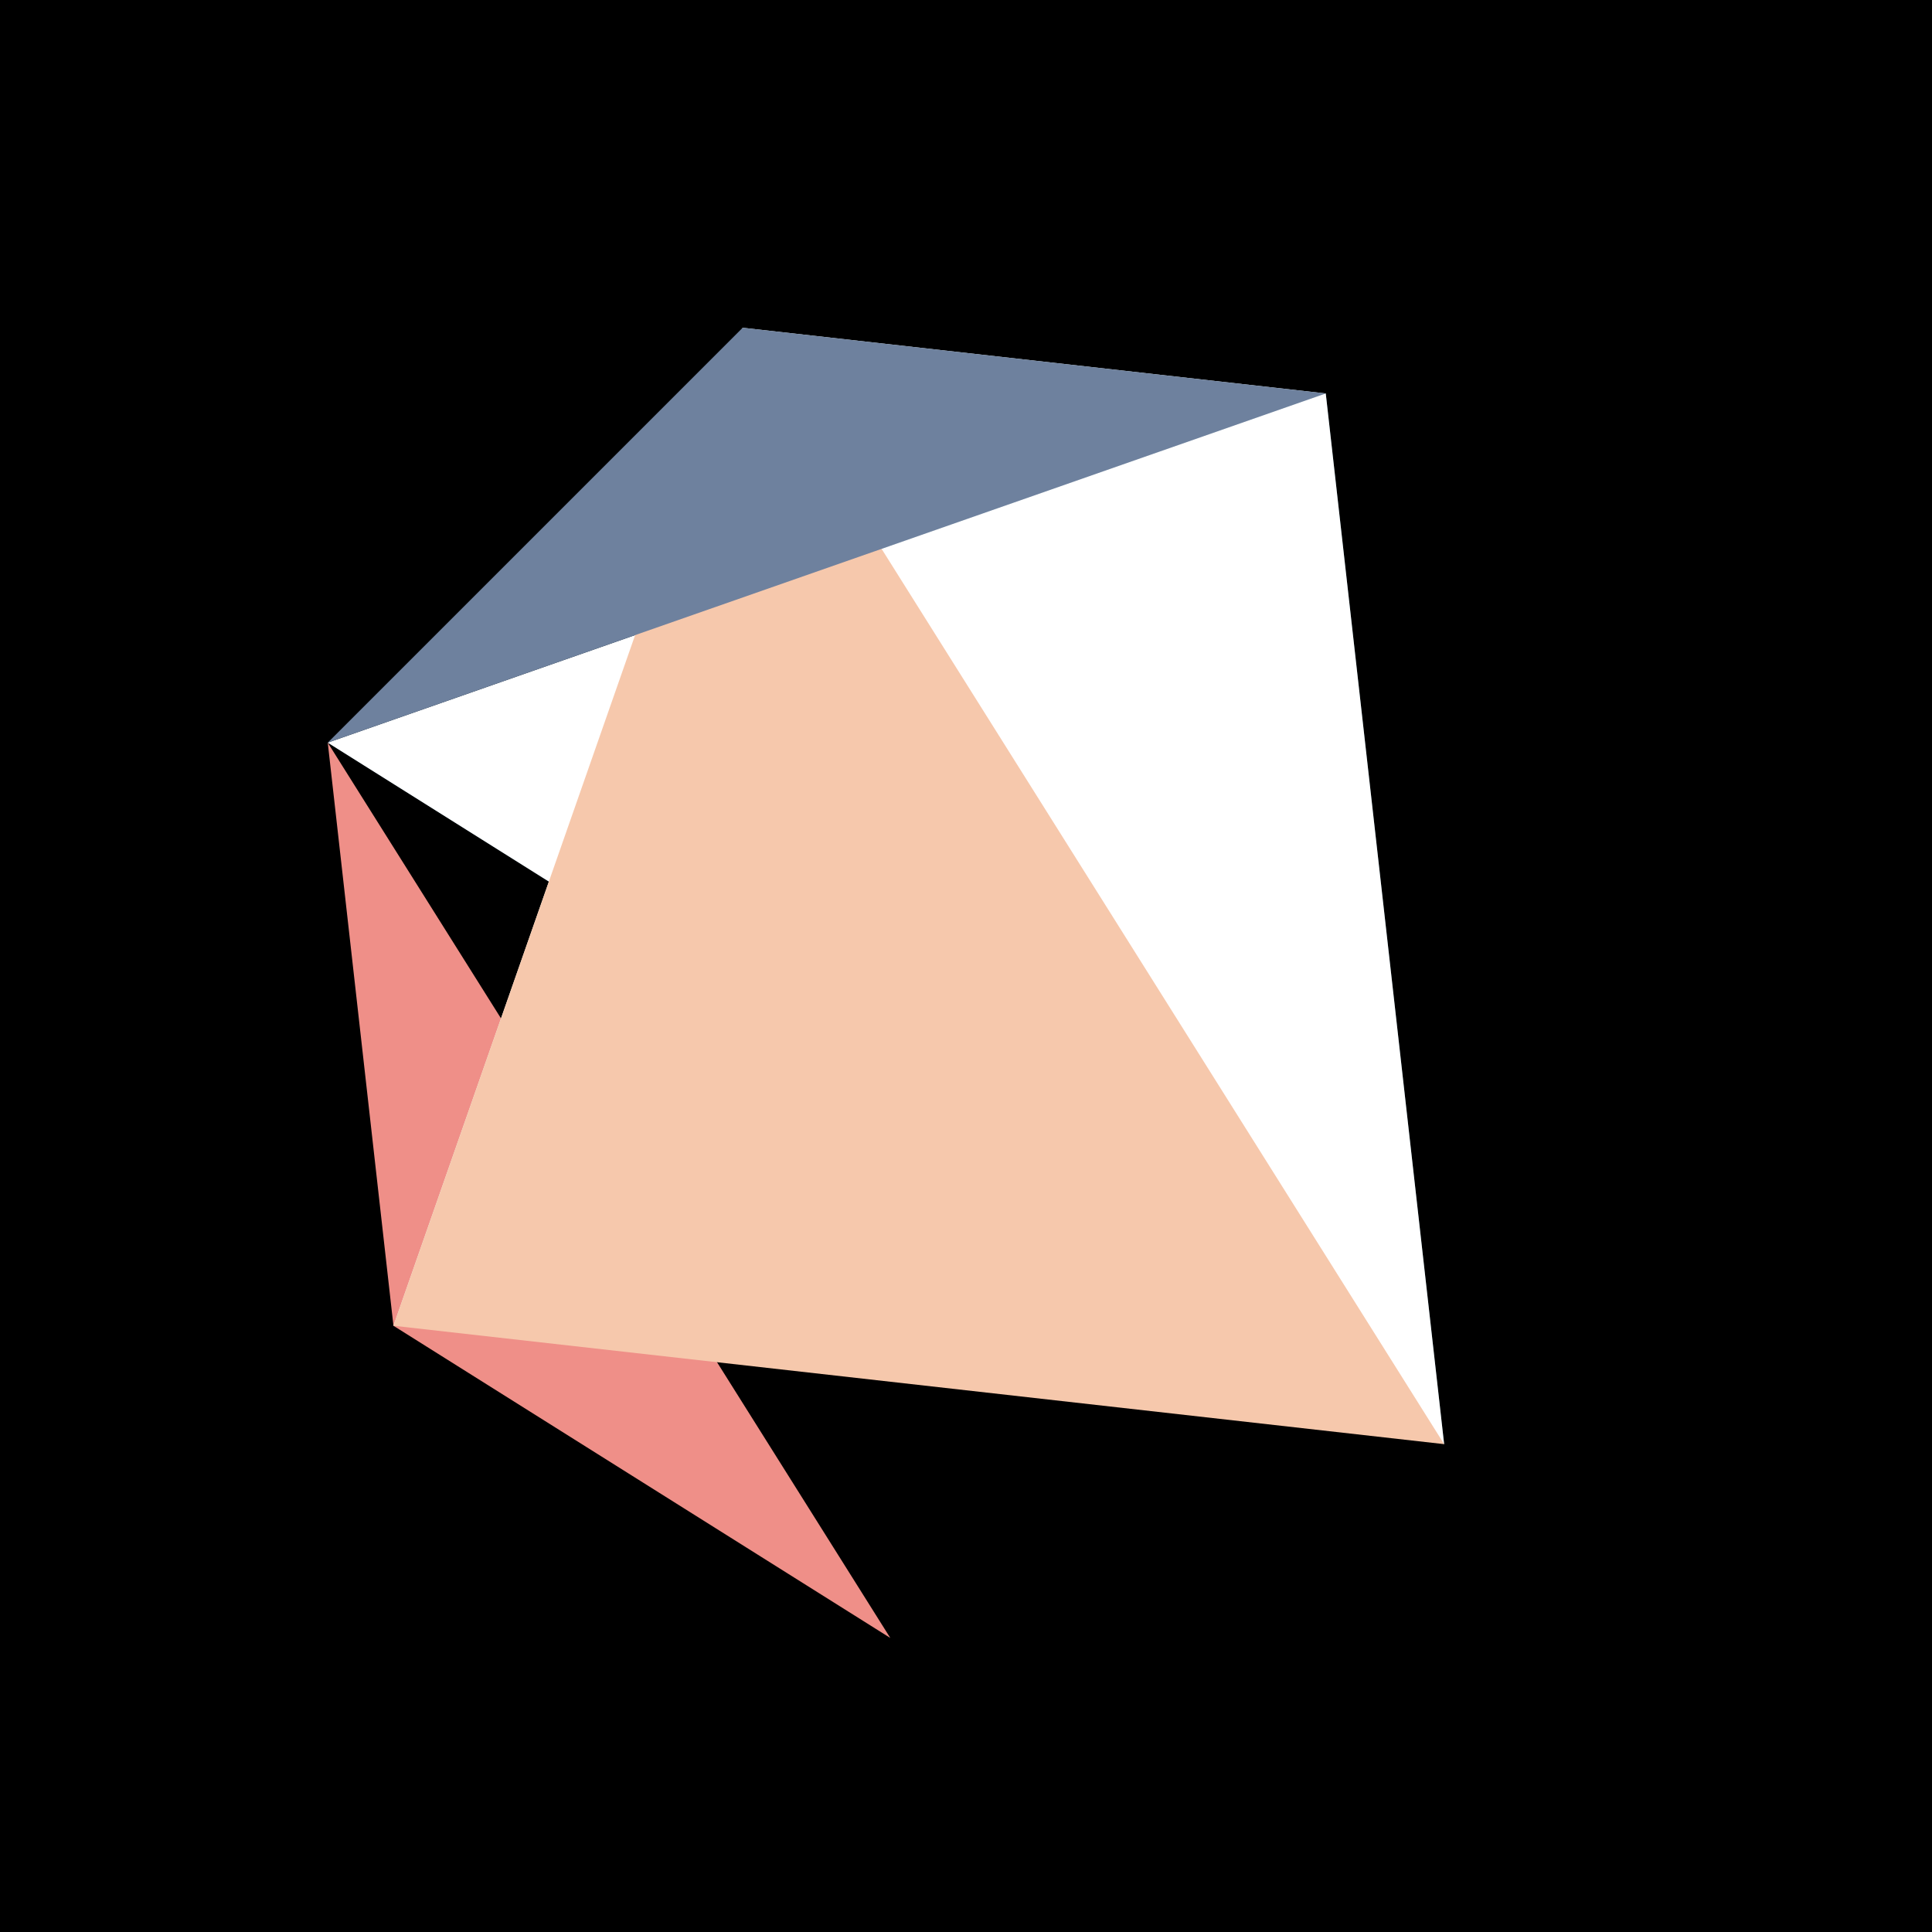<svg width="1000" height="1000" viewBox="-500 -500 1000 1000" xmlns="http://www.w3.org/2000/svg"><title>juwel 18854</title><path d="M-500-500h1000v1000h-1000z" fill="#000"/><path d="M-330.359,-115.598L186.211,-296.353 247.487,247.487 Z" fill="#2C4D5D"/><path d="M-39.188,347.799L-296.353,186.211 -330.359,-115.598 Z" fill="#EF8F88"/><path d="M-115.598,-330.359L186.211,-296.353 -296.353,186.211 Z" fill="#EFF7F5"/><path d="M186.211,-296.353L247.487,247.487 -330.359,-115.598 Z" fill="#FFFFFF"/><path d="M247.487,247.487L-115.598,-330.359 -296.353,186.211 Z" fill="#F6C8AC"/><path d="M186.211,-296.353L-330.359,-115.598 -115.598,-330.359 Z" fill="#6E819E"/></svg>